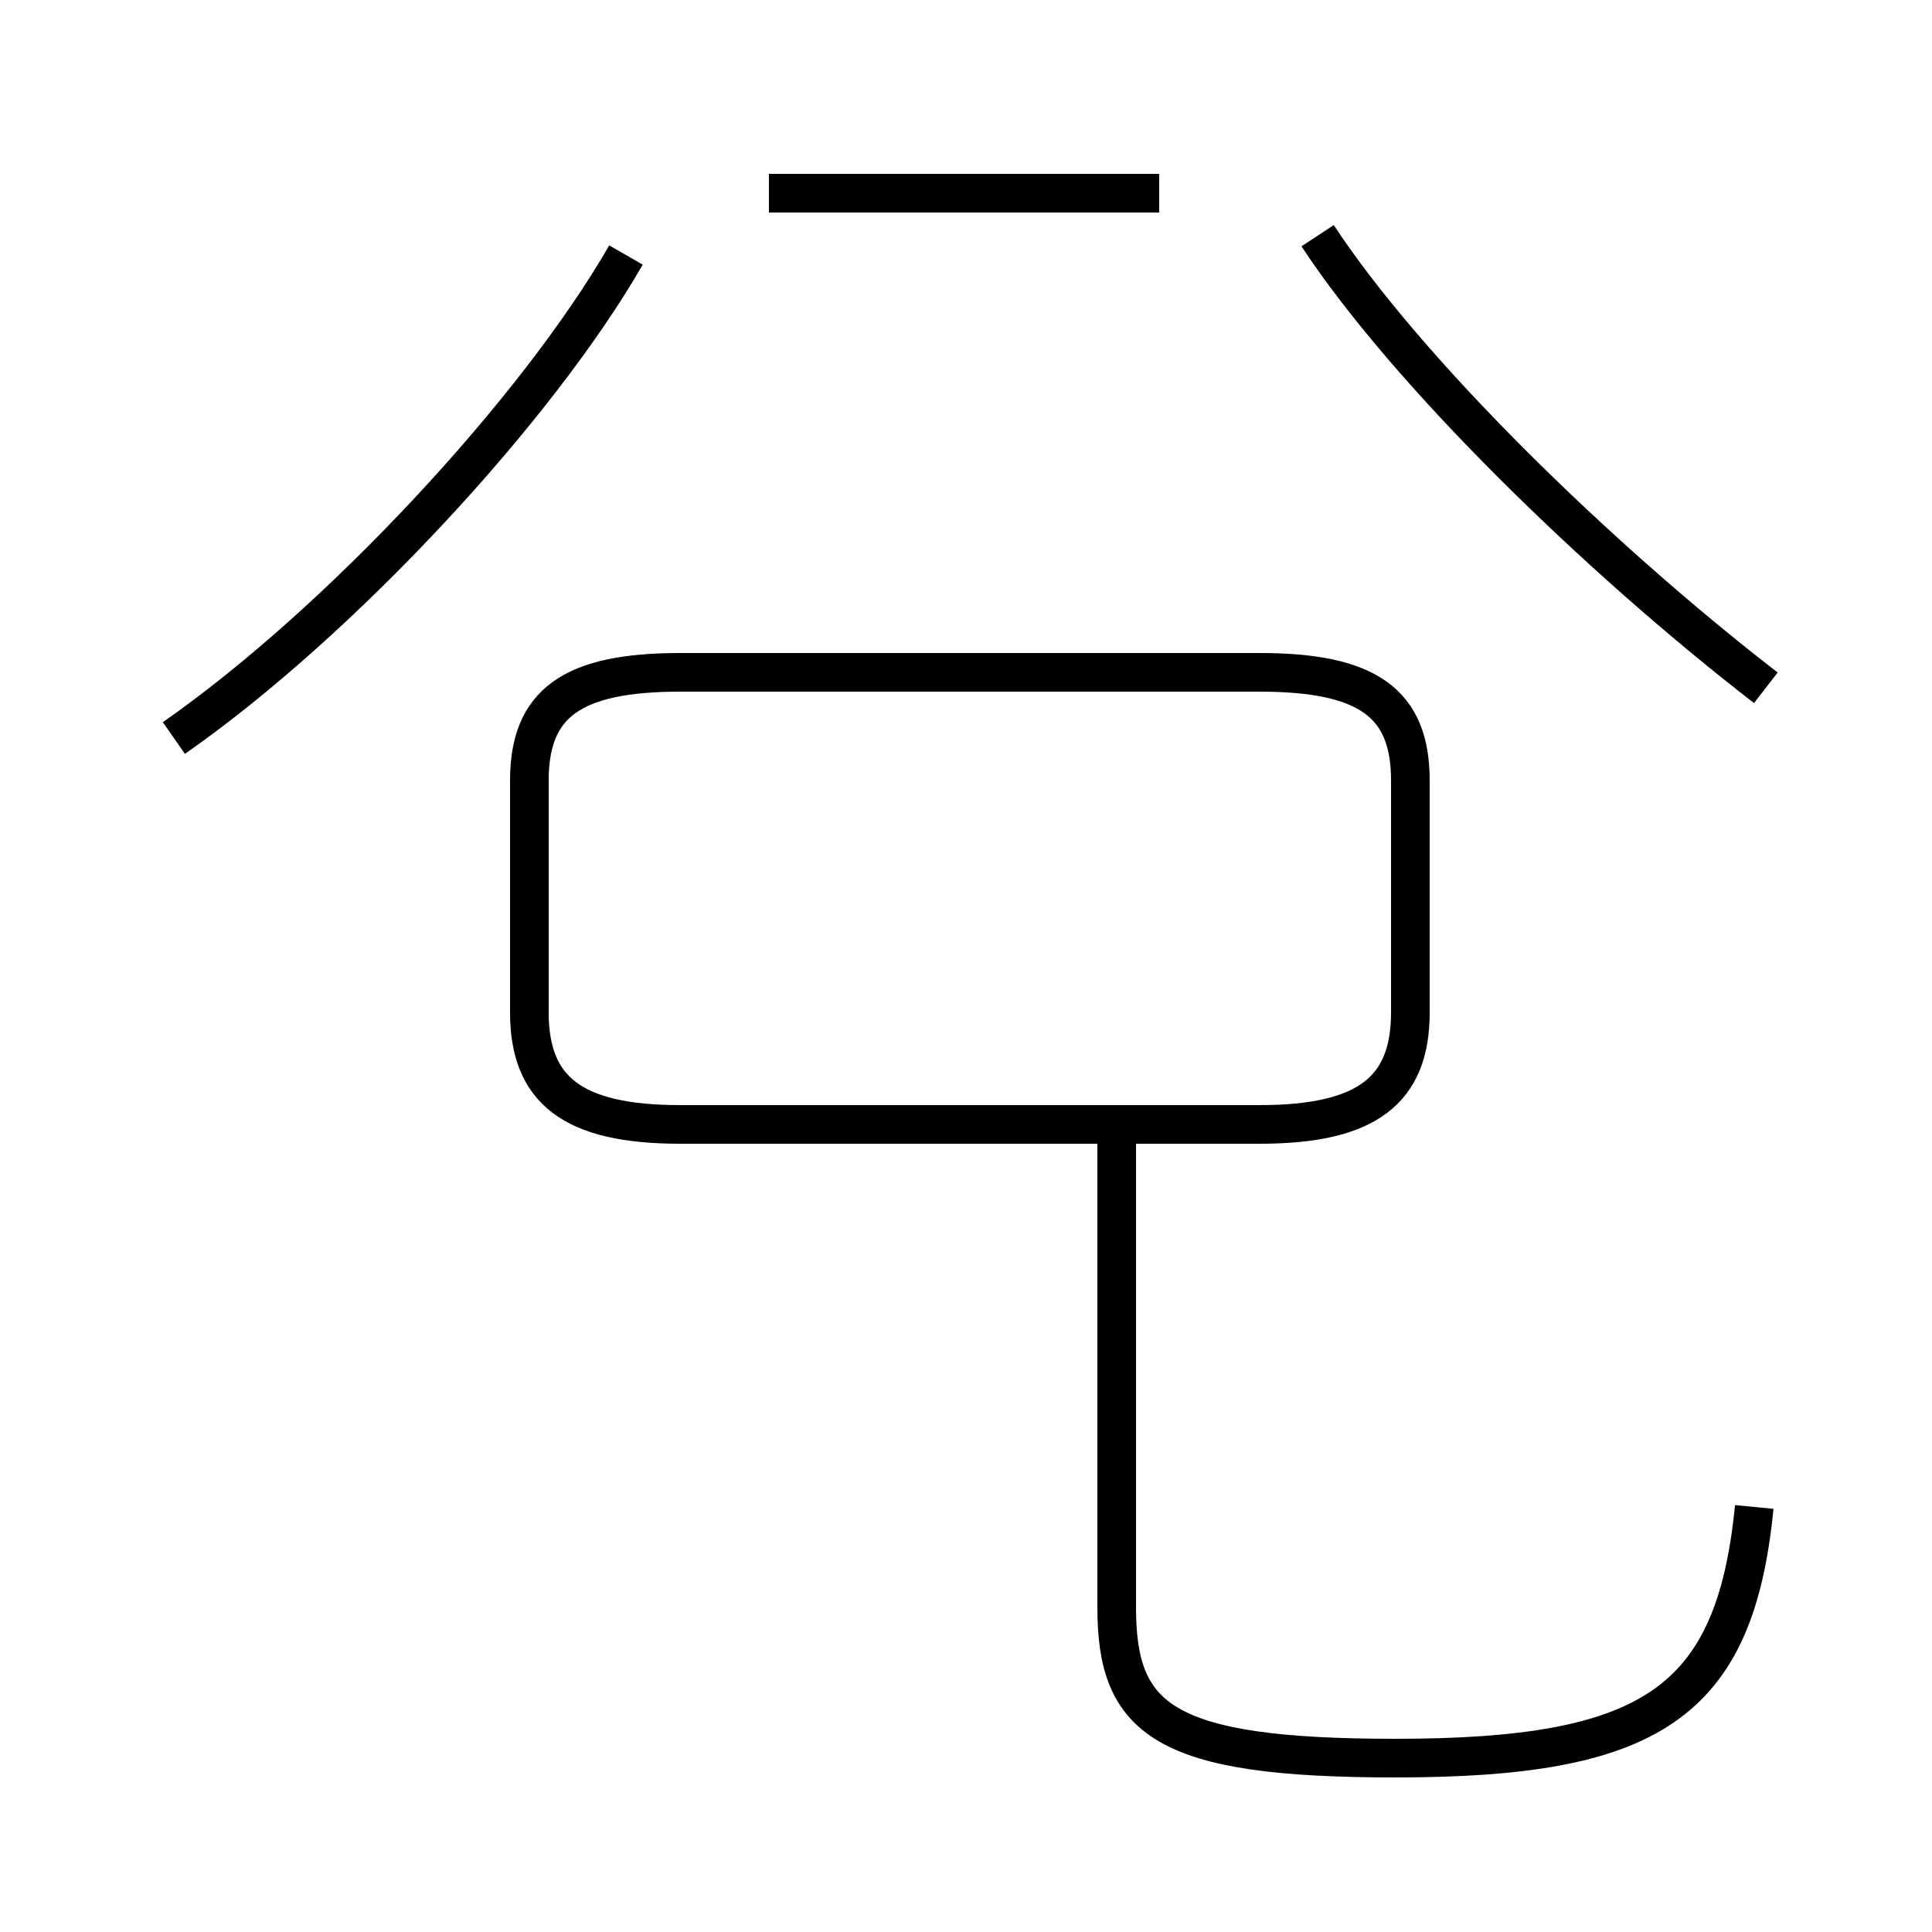 <?xml version='1.0' encoding='utf8'?>
<svg viewBox="0.0 -44.0 50.0 50.0" version="1.1" xmlns="http://www.w3.org/2000/svg">
<rect x="0.0" y="-44.0" width="50.0" height="50.0" fill="#808080" stroke="none"/>
<rect x="-1000" y="-1000" width="2000" height="2000" stroke="white" fill="white"/>
<g style="fill:none; stroke:#000000;  stroke-width:1">
<path d="M 4.5 24.9 C 8.8 27.9 13.9 33.4 16.2 37.4 M 45.7 26.2 C 41.3 29.6 36.4 34.4 34.1 37.9 M 19.9 39.0 L 30.0 39.0 M 17.6 14.9 L 32.6 14.9 C 35.4 14.9 36.5 15.8 36.5 17.8 L 36.5 23.8 C 36.5 25.8 35.4 26.6 32.6 26.6 L 17.6 26.6 C 14.8 26.6 13.7 25.8 13.7 23.8 L 13.7 17.8 C 13.7 15.8 14.8 14.9 17.6 14.9 Z M 45.4 5.0 C 44.9 -0.1 42.7 -1.5 36.1 -1.5 C 30.1 -1.5 28.9 -0.5 28.9 2.4 L 28.9 14.7 " transform="scale(1, -1)" />
</g>
</svg>